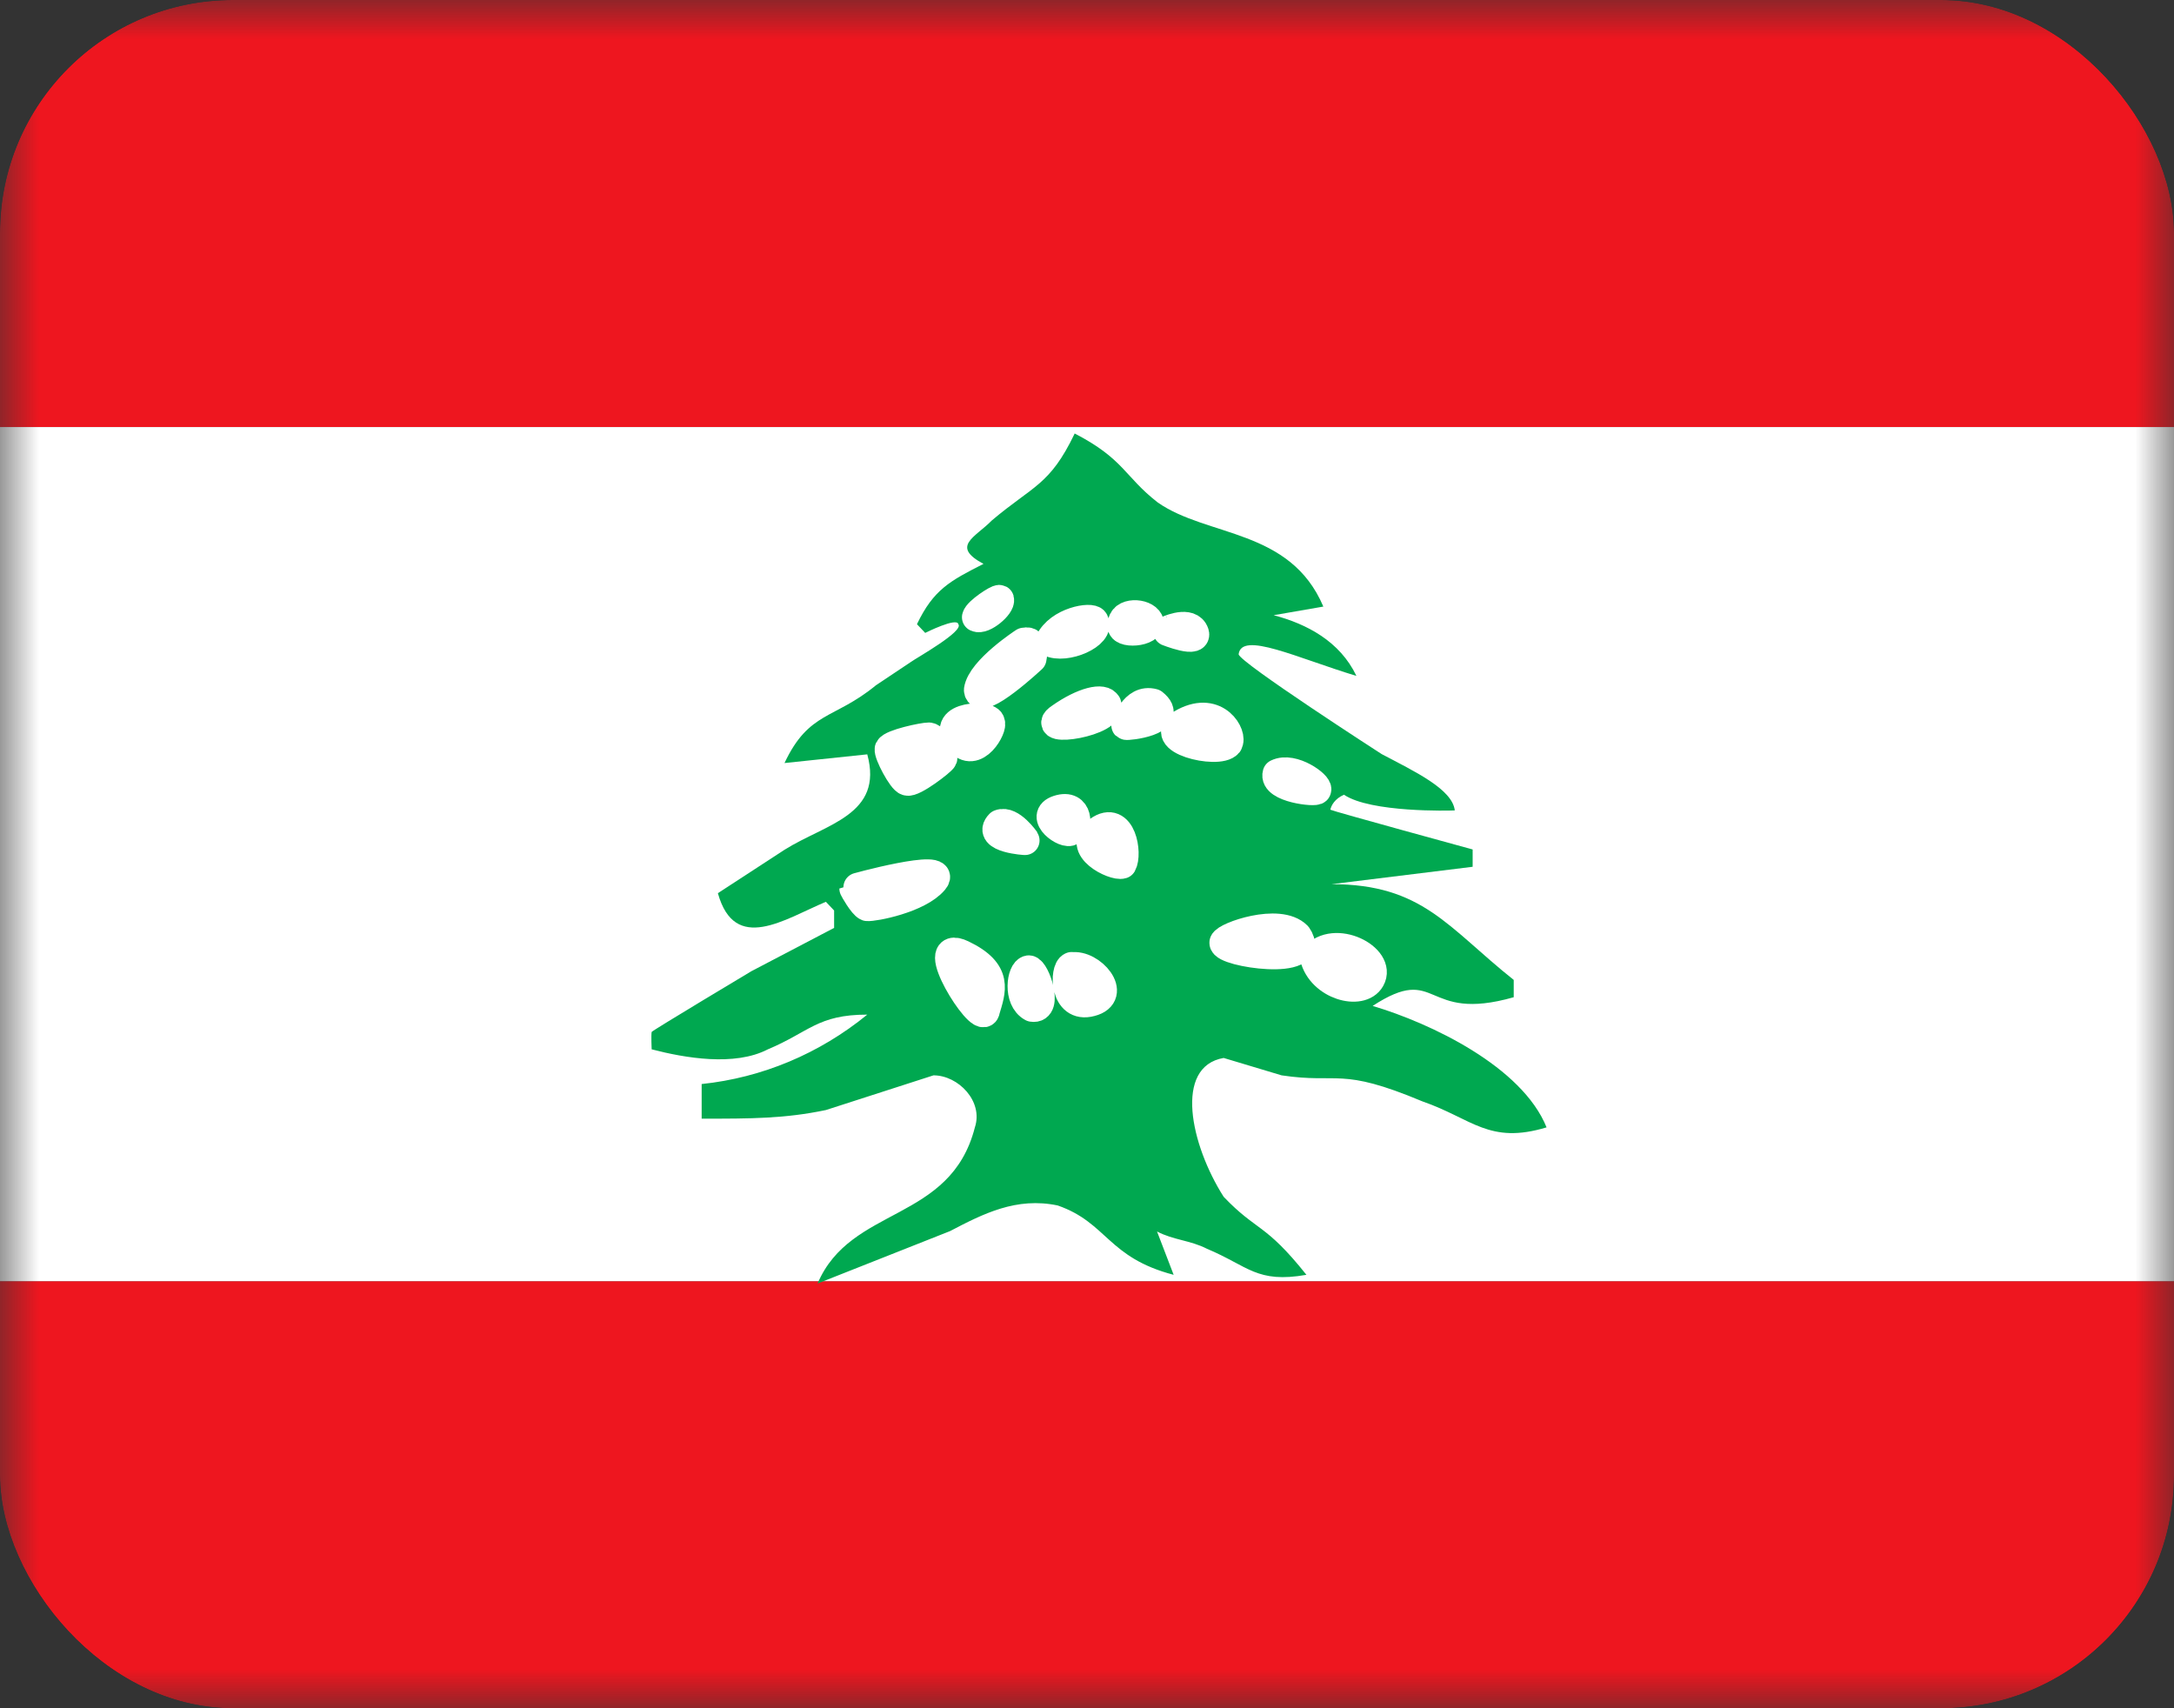 <svg width="28" height="22" viewBox="0 0 28 22" fill="none" xmlns="http://www.w3.org/2000/svg">
<rect x="0" y="0" width="28" height="22" fill="#333333" stroke="none"/>
<g clip-path="url(#clip0_3488_1427)">
<mask id="mask0_3488_1427" style="mask-type:luminance" maskUnits="userSpaceOnUse" x="0" y="0" width="28" height="22">
<path d="M0.001 0H27.998V22H0.001V0Z" fill="white"/>
</mask>
<g mask="url(#mask0_3488_1427)">
<path fill-rule="evenodd" clip-rule="evenodd" d="M-1.75 16.5H29.75V22H-1.75V16.5ZM-1.75 0H29.75V5.5H-1.75V0Z" fill="#EE161F"/>
<path fill-rule="evenodd" clip-rule="evenodd" d="M-1.75 5.5H29.75V16.5H-1.75V5.5Z" fill="white"/>
<path d="M13.84 5.586C13.52 6.252 13.307 6.252 12.774 6.703C12.56 6.922 12.241 7.034 12.667 7.262C12.236 7.481 12.023 7.593 11.81 8.039L11.916 8.151C11.916 8.151 12.327 7.945 12.343 8.039C12.417 8.13 11.81 8.469 11.732 8.525L11.281 8.826C10.743 9.268 10.419 9.157 10.104 9.827L11.17 9.715C11.383 10.497 10.637 10.609 10.104 10.944L9.246 11.503C9.464 12.285 10.104 11.838 10.637 11.614L10.743 11.726V11.95L9.677 12.508C9.677 12.508 8.414 13.264 8.393 13.29C8.385 13.333 8.393 13.514 8.393 13.514C8.82 13.625 9.46 13.737 9.89 13.514C10.424 13.29 10.53 13.067 11.17 13.067C10.554 13.57 9.815 13.88 9.037 13.961V14.407C9.677 14.407 10.104 14.407 10.637 14.296L12.023 13.849C12.343 13.849 12.667 14.184 12.556 14.519C12.241 15.748 10.957 15.525 10.53 16.53L12.236 15.855C12.663 15.632 13.09 15.413 13.623 15.525C14.263 15.748 14.263 16.195 15.116 16.418L14.902 15.86C15.116 15.972 15.329 15.972 15.546 16.083C16.08 16.307 16.186 16.53 16.826 16.418C16.293 15.748 16.186 15.86 15.76 15.413C15.333 14.743 15.116 13.737 15.76 13.625L16.506 13.849C17.253 13.961 17.253 13.737 18.319 14.184C18.963 14.407 19.176 14.743 19.919 14.519C19.603 13.737 18.43 13.178 17.679 12.955C18.537 12.396 18.319 13.178 19.496 12.843V12.62C18.647 11.945 18.323 11.387 17.15 11.387L18.967 11.163V10.94C18.967 10.94 17.175 10.45 17.134 10.428C17.146 10.373 17.191 10.287 17.31 10.235C17.651 10.467 18.676 10.441 18.737 10.437C18.705 10.162 18.216 9.934 17.794 9.711C17.794 9.711 15.961 8.529 15.953 8.426C15.989 8.125 16.703 8.473 17.47 8.705C17.257 8.259 16.83 8.035 16.404 7.923L17.044 7.812C16.617 6.806 15.55 6.918 14.911 6.471C14.48 6.136 14.48 5.913 13.84 5.582V5.586Z" fill="#00A850"/>
<path fill-rule="evenodd" clip-rule="evenodd" d="M12.688 13.02C12.766 12.757 12.868 12.521 12.393 12.293C11.917 12.066 12.63 13.2 12.688 13.024V13.02ZM13.25 12.491C13.155 12.504 13.102 12.869 13.295 12.972C13.508 13.007 13.336 12.495 13.25 12.491ZM13.803 12.448C13.705 12.482 13.701 12.998 14.05 12.903C14.402 12.813 14.05 12.409 13.803 12.452V12.448ZM14.452 11.129C14.525 11 14.447 10.484 14.148 10.699C13.845 10.918 14.353 11.163 14.452 11.129ZM13.795 10.699C13.89 10.661 13.898 10.343 13.631 10.428C13.373 10.51 13.726 10.764 13.795 10.699ZM13.205 10.824C13.205 10.824 13.02 10.557 12.877 10.613C12.7 10.794 13.217 10.828 13.205 10.824ZM11.17 11.675C11.248 11.683 11.827 11.576 12.027 11.339C12.229 11.103 10.998 11.438 10.998 11.443C10.998 11.447 11.113 11.653 11.17 11.675ZM16.958 10.171C16.986 10.115 16.65 9.866 16.449 9.964C16.396 10.149 16.958 10.209 16.958 10.171ZM15.817 9.569C15.883 9.475 15.674 9.084 15.255 9.303C14.837 9.518 15.694 9.724 15.817 9.573V9.569ZM14.501 9.341C14.501 9.341 14.603 8.989 14.854 9.058C15.141 9.286 14.513 9.354 14.501 9.341ZM14.255 9.075C14.214 8.976 13.955 9.032 13.656 9.243C13.352 9.445 14.345 9.303 14.255 9.071V9.075ZM15.022 8.125C15.022 8.125 15.288 7.996 15.37 8.125C15.481 8.31 15.018 8.125 15.022 8.125ZM14.796 8.001C14.743 7.889 14.447 7.876 14.456 8.044C14.406 8.173 14.841 8.147 14.796 8.001ZM14.091 8.001C14.062 7.936 13.639 8.001 13.516 8.267C13.722 8.37 14.185 8.168 14.091 8.001ZM13.188 8.271C13.188 8.271 12.639 8.628 12.602 8.886C12.618 9.109 13.291 8.482 13.291 8.482C13.291 8.482 13.348 8.233 13.192 8.271H13.188ZM12.577 7.949C12.594 7.876 12.852 7.709 12.873 7.721C12.893 7.795 12.663 7.992 12.577 7.949ZM12.754 9.307C12.766 9.2 12.097 9.208 12.348 9.53C12.561 9.801 12.799 9.354 12.754 9.307ZM12.138 9.767C12.105 9.698 12.056 9.509 11.966 9.492C11.888 9.492 11.486 9.578 11.453 9.646C11.437 9.702 11.621 10.05 11.683 10.059C11.757 10.089 12.13 9.801 12.142 9.767H12.138ZM15.764 12.139C15.785 12.061 16.474 11.816 16.707 12.053C16.986 12.452 15.748 12.268 15.764 12.139ZM17.651 12.607C17.802 12.341 17.187 12.023 16.929 12.328C17.019 12.693 17.528 12.826 17.651 12.607Z" fill="white" stroke="white" stroke-width="0.375" stroke-linecap="round" stroke-linejoin="round"/>
</g>
</g>
<defs>
<clipPath id="clip0_3488_1427">
<rect width="28" height="22" rx="3" fill="white"/>
</clipPath>
</defs>
</svg>
